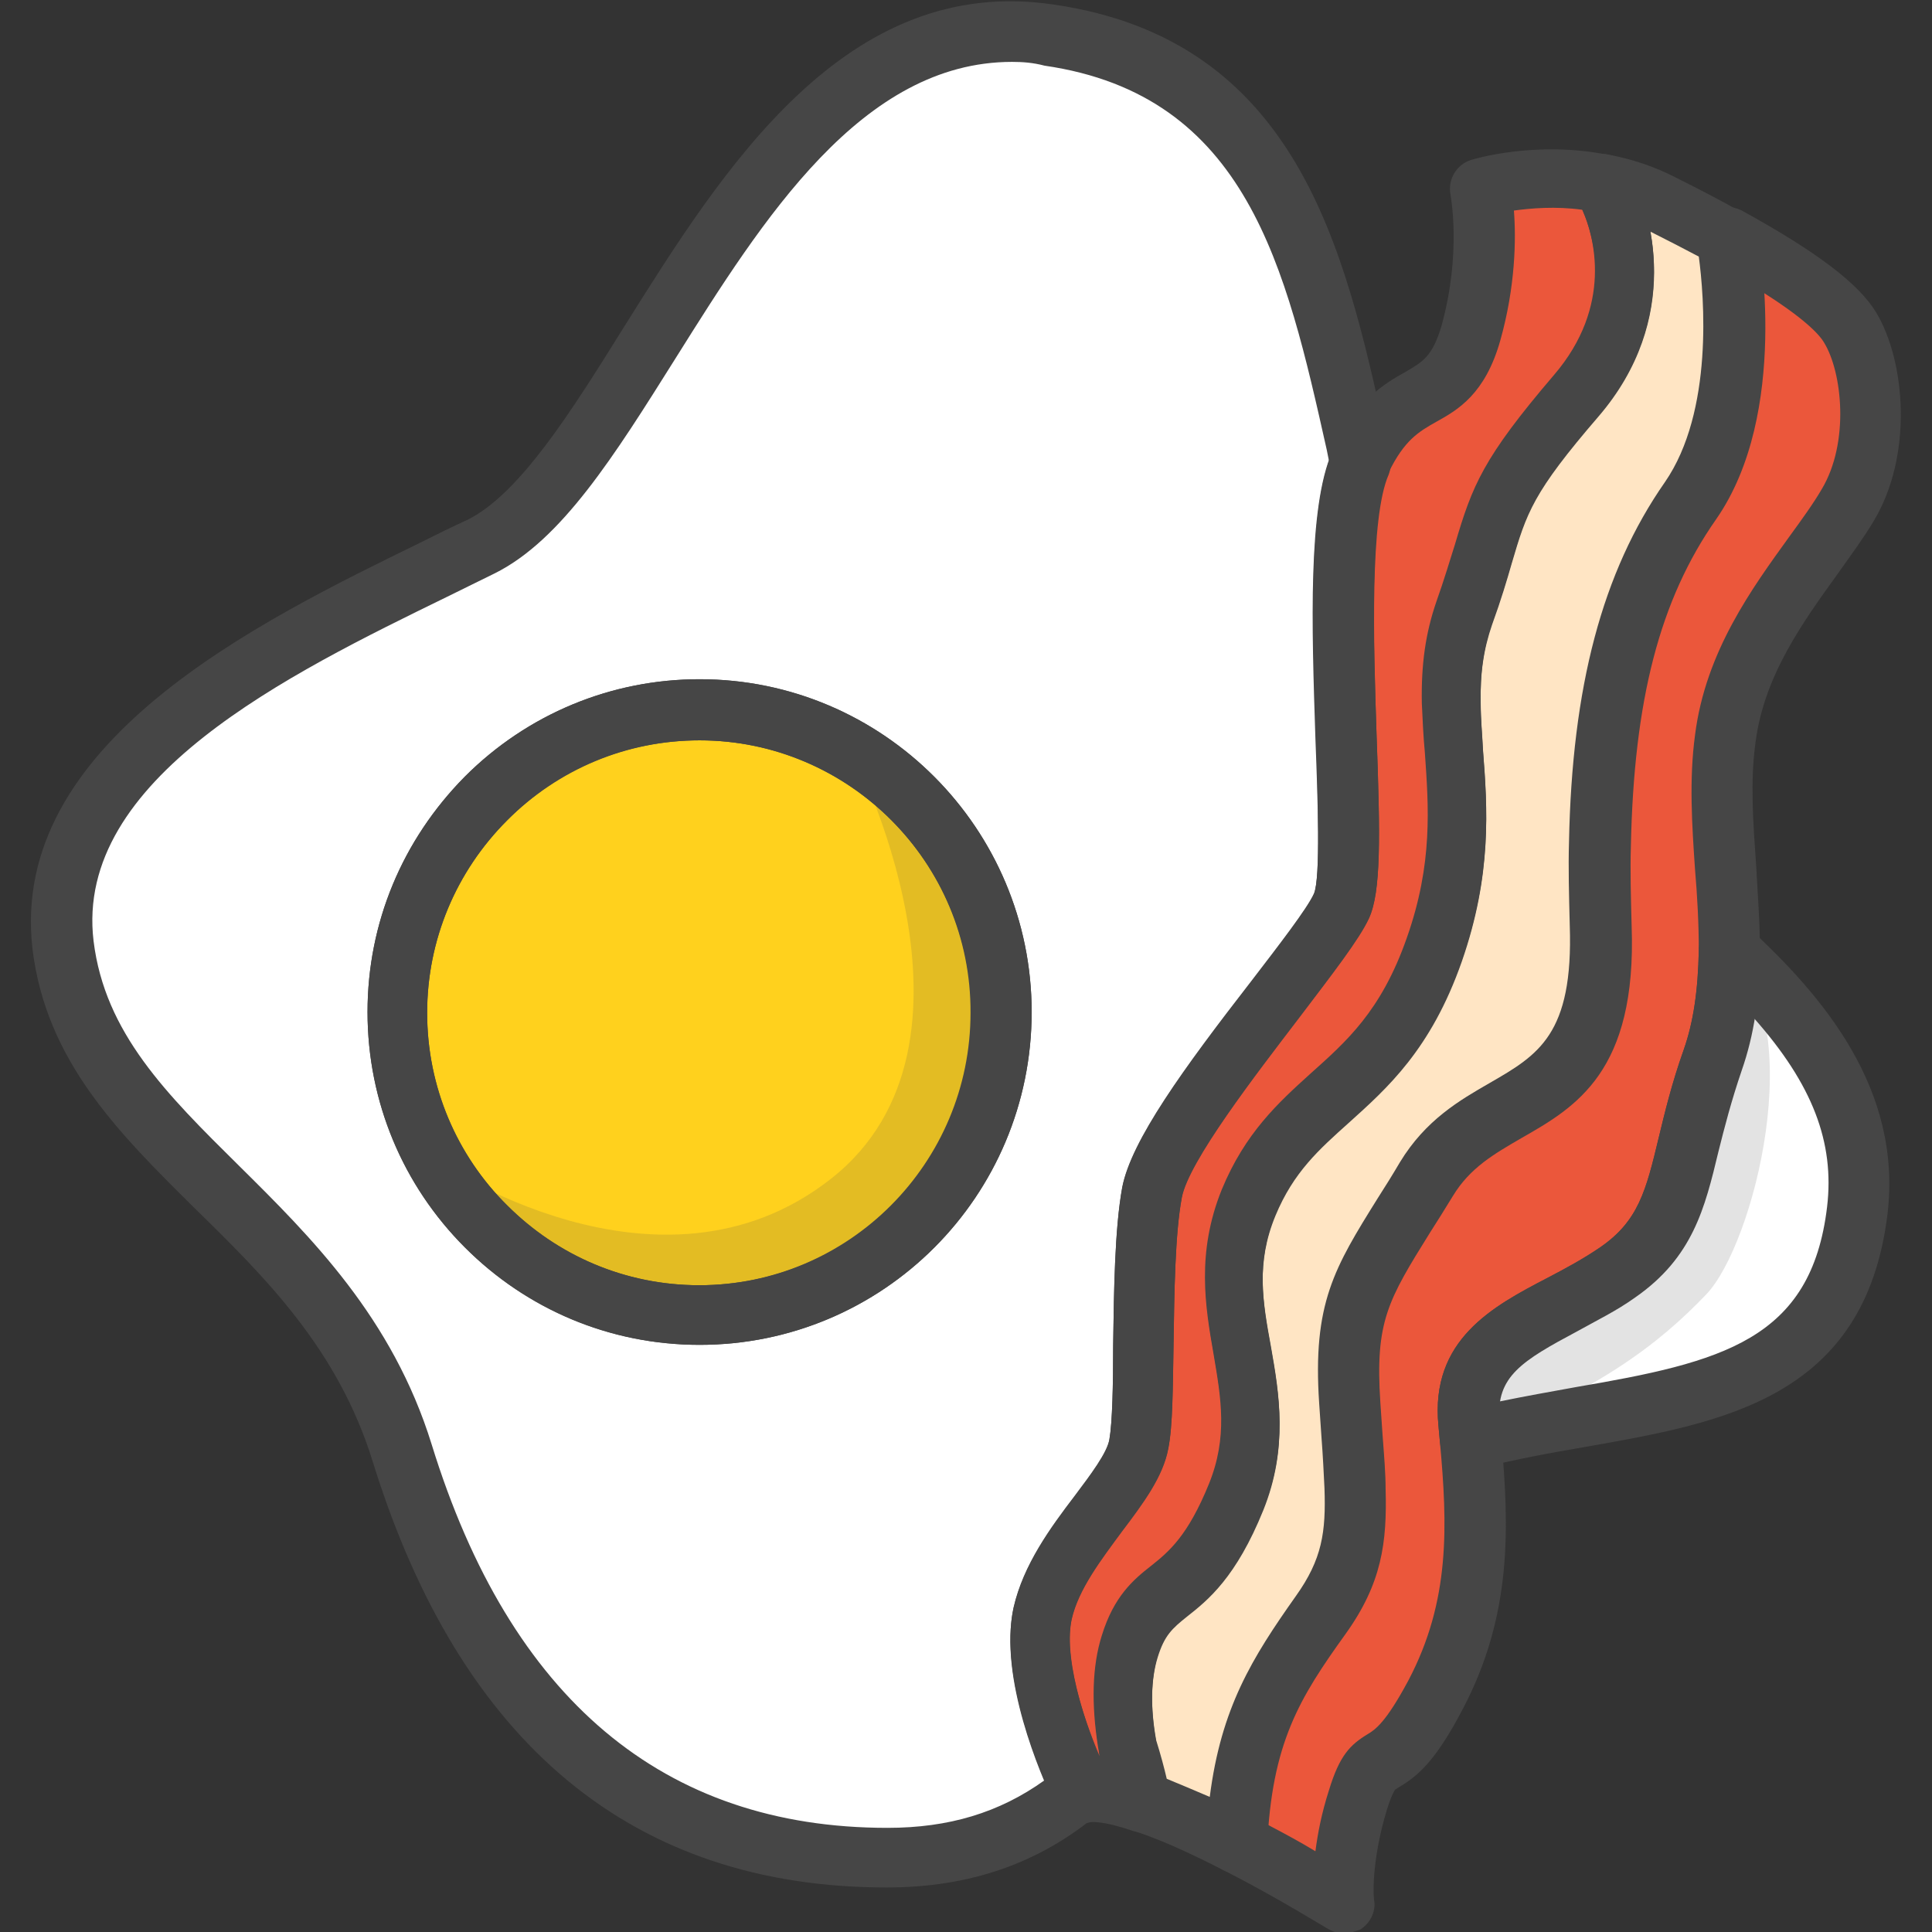 <?xml version="1.0" encoding="utf-8"?>
<!-- Generator: Adobe Illustrator 22.1.0, SVG Export Plug-In . SVG Version: 6.00 Build 0)  -->
<svg version="1.1" id="Layer_1" xmlns="http://www.w3.org/2000/svg" xmlns:xlink="http://www.w3.org/1999/xlink" x="0px" y="0px"
	 viewBox="0 0 256 256" style="enable-background:new 0 0 256 256;" xml:space="preserve">
<rect x="0" y="0" width="256" height="256" fill="#333333" stroke="none"/>
<style type="text/css">
	.st0{fill:#F5B31F;}
	.st1{fill:#464646;}
	.st2{opacity:0.15;}
	.st3{fill:#AC6535;}
	.st4{fill:#EB573B;}
	.st5{fill:#90C056;}
	.st6{opacity:0.35;}
	.st7{fill:#FFFFFF;}
	.st8{opacity:0.2;}
	.st9{fill:#F6D67A;}
	.st10{opacity:0.3;}
	.st11{fill:#FFA755;}
	.st12{fill:#8FAE3C;}
	.st13{fill:#BE6BB2;}
	.st14{fill:#B7C536;}
	.st15{opacity:0.1;}
	.st16{fill:#9D5A96;}
	.st17{fill:#EA615D;}
	.st18{opacity:0.4;}
	.st19{fill:#F79932;}
	.st20{fill:#FFEC97;}
	.st21{fill:#FFD11D;}
	.st22{fill:#F7F2D5;}
	.st23{fill:#F6AF72;}
	.st24{fill:#BA6C45;}
	.st25{opacity:0.5;}
	.st26{fill:#E4C074;}
	.st27{fill:#656566;}
	.st28{fill:#FACD1F;}
	.st29{fill:#FFDF66;}
	.st30{fill:#6D6E71;}
	.st31{fill:#E77CAE;}
	.st32{fill:#FFE5C4;}
	.st33{fill:#F68455;}
	.st34{opacity:0.7;}
	.st35{fill:#ADEDFF;}
	.st36{fill:#EC754B;}
	.st37{fill:#4AA5BA;}
	.st38{opacity:0.8;}
	.st39{fill:#92A5AC;}
	.st40{fill:#D06E3C;}
	.st41{fill:#DA4F4B;}
	.st42{fill:#BDF3FF;}
	.st43{fill:#F18BB4;}
	.st44{fill:#F9D97A;}
	.st45{fill:none;}
	.st46{fill:#AF6535;}
	.st47{fill:#B93226;}
	.st48{fill:#FF6050;}
	.st49{fill:#EA7CB1;}
	.st50{fill:#00B0E0;}
	.st51{fill:#EA7DAE;}
	.st52{fill:#BC7532;}
	.st53{fill:#876C6C;}
	.st54{fill:#F9F6CD;}
	.st55{fill:#FFE37B;}
	.st56{fill:#1DDCFF;}
	.st57{fill:#60ACF7;}
	.st58{fill:#C3755A;}
	.st59{fill:#96557A;}
	.st60{fill:#66625D;}
	.st61{fill:#D68032;}
	.st62{fill:#F2A355;}
	.st63{fill:#7E9E6A;}
	.st64{fill:#965A85;}
	.st65{fill:#90CAD3;}
	.st66{fill:#94B57F;}
	.st67{fill:#B2E2E7;}
	.st68{fill:#FFDF8F;}
	.st69{fill:#FFFAEB;}
	.st70{fill:#F88916;}
	.st71{fill:#FFC86E;}
	.st72{fill:#AFA51D;}
	.st73{fill:#968A1C;}
	.st74{fill:#C3556D;}
</style>
<g>
	<g>
		<g>
			<g>
				<path class="st4" d="M208.9,52.3c-12.1,14-10,15-14.8,28.8c-1.5,4.2-1.8,8.1-1.7,12c0.2,9.3,2.6,18.8-2.3,32.6
					c-6.9,19.6-18.6,18.8-24.6,33.5c-6,14.6,4.2,24.5-1.6,39c-5.8,14.5-11.4,10.8-14.1,19.8c-1.3,4.2-1,9.1-0.4,13
					c0.7,4.3,1.8,7.5,1.9,7.7c-3.3-1.1-6.1-1.7-8-1.3c0,0-0.1-0.1-0.2-0.4c-1.1-2.4-6.9-15.2-5.1-23.3c2-9,11.6-16.4,12.7-22.5
					c1.1-6.1,0-24.1,1.8-33.4c1.7-9.3,22.1-31.6,25.1-38c3-6.3-2.6-47.2,2.5-58.7c0-0.1,0.1-0.2,0.1-0.3
					c5.4-11.1,11.5-6.1,14.5-16.9c3-10.8,1.2-19.3,1.2-19.3s7.5-2.3,16.2-0.6C212.3,24.1,221,38.3,208.9,52.3z"/>
			</g>
		</g>
	</g>
	<g>
		<g>
			<g>
				<path class="st4" d="M228.5,97.9c-1.2,9,0.6,18.5,0.5,28c0,4.9-0.5,9.7-2.2,14.5c-4.8,13.8-3.4,21.8-12.6,28.1
					c-9.2,6.3-20.8,8.3-19.7,20l0.2,2.2c1,11,1.6,22-4.6,33.8c-6.7,12.6-7.7,5.6-10.2,13.9c-2.5,8.3-1.9,13.8-1.9,13.8
					s-6.6-4.1-14.2-8c0.7-15.2,5.1-22,11.2-30.4c4.1-5.7,4.8-10.2,4.6-16.7c-0.1-3.2-0.4-6.8-0.7-11.3c-0.9-13.9,2.3-16.6,10.1-29.7
					c7.9-13,24-7.2,23.1-33.6c-0.1-3.8-0.2-7.4-0.1-10.8c0.4-20.4,4.3-34.4,12-45.5c9-12.9,4.9-34.8,4.9-34.8
					c7.8,4.3,14.2,8.5,16.3,12c2.9,4.8,4.3,15.7-0.3,23.5C240.1,74.8,230.3,84.3,228.5,97.9z"/>
			</g>
		</g>
	</g>
	<g>
		<g>
			<g>
				<path class="st32" d="M212,111.6c-0.1,3.4,0,7,0.1,10.8C213,148.8,196.8,143,189,156c-7.8,13-11.1,15.8-10.1,29.7
					c0.3,4.5,0.6,8.2,0.7,11.3c0.2,6.5-0.5,11-4.6,16.7c-6,8.5-10.5,15.2-11.2,30.4c-4.1-2.1-8.6-4.1-12.4-5.4
					c-0.1-0.3-1.2-3.5-1.9-7.7c-0.6-3.9-0.9-8.8,0.4-13c2.7-9,8.3-5.3,14.1-19.8c5.8-14.5-4.3-24.4,1.6-39
					c5.9-14.6,17.7-13.9,24.6-33.5c4.8-13.7,2.4-23.3,2.3-32.6c-0.1-4,0.2-7.9,1.7-12c4.8-13.8,2.7-14.8,14.8-28.8
					c12.1-14,3.4-28.2,3.4-28.2v0c2.5,0.5,5.2,1.3,7.8,2.6c3,1.5,6,3.1,8.8,4.6c0,0,4.1,21.9-4.9,34.8
					C216.3,77.2,212.3,91.2,212,111.6z"/>
			</g>
		</g>
	</g>
	<g>
		<g>
			<g>
				<path class="st7" d="M180.3,61.2C174.6,35.9,169.7,9,139,4.5C99.4-1.2,85.1,61.7,63.7,72.5C42.3,83.2,5.2,98.4,8.4,125.2
					c3.2,26.8,35,35.2,44.9,67.4c9.9,32.1,29.6,53.6,64.2,53.6c11.2,0,19.2-3.6,25.7-9c-1.1-2.4-6.9-15.2-5.1-23.3
					c2-9,11.6-16.4,12.7-22.5c1.1-6.1,0-24.1,1.8-33.4c1.7-9.3,22.1-31.6,25.1-38C180.8,113.6,175.2,72.8,180.3,61.2z M92.7,174.2
					c-22.1,0-40-17.9-40-40.1c0-22.1,17.9-40.1,40-40.1c22.1,0,40,17.9,40,40.1C132.7,156.3,114.8,174.2,92.7,174.2z"/>
			</g>
		</g>
	</g>
	<g>
		<g>
			<g>
				<ellipse class="st21" cx="92.7" cy="134.2" rx="40" ry="40.1"/>
			</g>
		</g>
	</g>
	<g class="st2">
		<g>
			<g>
				<path class="st1" d="M112.9,99.6c11.8,7,19.8,19.8,19.8,34.6c0,22.1-17.9,40.1-40,40.1c-15,0-28.2-8.3-35-20.6
					c0,0,29.5,20.5,52.4,2.5S112.9,99.6,112.9,99.6z"/>
			</g>
		</g>
	</g>
	<g>
		<g>
			<g>
				<path class="st7" d="M246.1,160.4c-3.3,27.3-28.9,24.4-51.2,30.3l-0.2-2.2c-1.1-11.7,10.5-13.6,19.7-20
					c9.2-6.3,7.7-14.3,12.6-28.1c1.7-4.7,2.2-9.6,2.2-14.5C239.8,135.8,247.7,146.6,246.1,160.4z"/>
			</g>
		</g>
	</g>
	<g class="st2">
		<g>
			<g>
				<path class="st1" d="M226.1,171.5c-6.3,6.6-14.7,13.1-31.3,19.2l-0.2-2.2c-1.1-11.7,10.5-13.6,19.7-20
					c9.2-6.3,7.7-14.3,12.6-28.1c1.7-4.7,2.2-9.6,2.2-14.5C239.8,135.8,232.4,164.9,226.1,171.5z"/>
			</g>
		</g>
	</g>
	<g>
		<g>
			<g>
				<path class="st1" d="M151.4,242.8c-0.4,0-0.9-0.1-1.3-0.2c-4.1-1.4-5.6-1.2-5.8-1.1c-1.8,0.4-3.6-0.5-4.4-2.1l-0.2-0.4
					c-1.8-3.8-7.4-16.7-5.4-25.9c1.3-5.7,4.9-10.6,8.1-14.8c2.1-2.8,4.3-5.7,4.6-7.5c0.4-2.3,0.5-7.3,0.5-12.5
					c0.1-7.2,0.2-15.4,1.2-20.9c1.2-6.2,8.1-15.7,17.1-27.3c3.6-4.7,7.4-9.6,8.3-11.6c0.9-2.1,0.5-12.8,0.2-20.6
					c-0.5-15.1-1-30.6,2.2-38l0.2-0.4c3.2-6.6,6.8-8.7,9.5-10.2c2.4-1.4,3.6-2.1,4.8-6.1c2.7-9.7,1.2-17.3,1.2-17.4
					c-0.4-2,0.8-4,2.7-4.6c0.3-0.1,8.5-2.6,18.1-0.7c1.1,0.2,2.1,0.9,2.6,1.8c3.5,5.7,7.3,20-3.8,32.9l0,0
					c-8.7,10.1-9.5,12.7-11.5,19.5c-0.6,2.1-1.4,4.8-2.6,8.1c-1.1,3.2-1.6,6.4-1.5,10.6c0,2,0.2,4,0.3,6.1
					c0.6,7.7,1.2,16.4-2.8,27.9c-4.1,11.7-9.9,16.8-15,21.4c-3.9,3.5-7.3,6.5-9.7,12.3c-2.6,6.3-1.7,11.5-0.6,17.5
					c1.1,6.2,2.3,13.3-1,21.5c-3.6,8.9-7.3,11.9-10.1,14.1c-2,1.6-3,2.5-3.9,5.4c-0.9,2.9-1,6.8-0.2,11.2c0.6,3.8,1.6,6.7,1.8,7.1
					c0.5,1.4,0.2,3.1-0.9,4.1C153.5,242.3,152.5,242.8,151.4,242.8z M200.6,27.9c0.3,3.8,0.2,10.1-1.8,17.2c-2,7.1-5.6,9.2-8.5,10.8
					c-2.3,1.3-4.2,2.4-6.3,6.7l-0.1,0.2c-2.5,5.7-1.9,22.3-1.5,34.5c0.5,13.6,0.6,20.8-1,24.3c-1.3,2.8-4.8,7.3-9.2,13.1
					c-5.8,7.6-14.7,19.1-15.6,23.9c-0.9,4.8-1,12.6-1.1,19.5c-0.1,5.8-0.1,10.8-0.7,13.8c-0.7,3.7-3.3,7.2-6.1,10.9
					c-2.8,3.8-5.8,7.7-6.7,11.7c-1.1,4.9,1.4,12.8,3.7,18.2c-0.1-0.4-0.1-0.8-0.2-1.2c-0.9-5.7-0.8-10.7,0.5-14.8
					c1.6-5.2,4.2-7.4,6.5-9.2c2.4-1.9,4.9-4,7.7-10.9c2.5-6.2,1.6-11.3,0.6-17.2c-1.1-6.3-2.3-13.4,1.1-21.8
					c3.1-7.5,7.5-11.5,11.7-15.3c4.8-4.3,9.4-8.3,12.8-18c3.5-9.9,2.9-17.4,2.4-24.6c-0.2-2.1-0.3-4.3-0.4-6.5
					c-0.1-5.2,0.5-9.3,1.9-13.4c1.1-3.1,1.8-5.5,2.5-7.7c2.3-7.8,3.7-11.4,13.1-22.4c0,0,0,0,0,0c7.9-9.2,5.3-18.4,3.8-21.9
					C206.1,27.3,202.8,27.6,200.6,27.9z"/>
			</g>
		</g>
	</g>
	<g>
		<g>
			<g>
				<path class="st1" d="M178.1,256.2c-0.7,0-1.4-0.2-2.1-0.6c-0.1,0-6.6-4.1-13.9-7.8c-1.4-0.7-2.3-2.2-2.2-3.7
					c0.7-15.8,5.2-23.1,11.9-32.6c3.5-4.9,4-8.5,3.8-14.3c-0.1-2-0.2-4.2-0.4-6.8c-0.1-1.4-0.2-2.8-0.3-4.4c-0.9-13.3,2-18,7.8-27.3
					c0.9-1.4,1.9-3,2.9-4.7c3.4-5.6,7.9-8.2,11.9-10.5c6.4-3.7,11.1-6.4,10.6-20.9c-0.1-4-0.2-7.6-0.1-11
					c0.4-20.6,4.4-35.8,12.7-47.7c7.9-11.4,4.3-31.5,4.2-31.7c-0.3-1.5,0.3-3.1,1.6-4c1.3-0.9,2.9-1,4.3-0.3
					c10,5.5,15.5,9.7,17.8,13.5c3.9,6.5,4.9,18.9-0.3,27.6c-1.3,2.2-3,4.5-4.7,6.9c-4.6,6.4-9.9,13.6-11,22.6c0,0,0,0,0,0
					c-0.7,5.1-0.3,10.5,0.1,16.2c0.2,3.7,0.5,7.5,0.5,11.3c0,6.1-0.8,11.2-2.4,15.8c-1.4,4.1-2.3,7.6-3.1,10.8
					c-1.8,7.5-3.4,14-11,19.3c-2.5,1.8-5.2,3.1-7.7,4.5c-7.3,3.9-10.8,6-10.3,11.8l0.2,2.2c1.1,11.9,1.5,23.6-5.1,36.1
					c-3.7,7.1-6.1,8.9-8.4,10.3c-0.2,0.1-0.4,0.3-0.5,0.3c0,0-0.4,0.4-1.1,2.6c-2.2,7.2-1.8,12.1-1.7,12.2c0.2,1.5-0.6,3-1.9,3.8
					C179.5,255.9,178.8,256.2,178.1,256.2z M168,241.8c2.3,1.2,4.5,2.4,6.3,3.5c0.3-2.3,0.8-5,1.8-8.1c1.4-4.6,2.8-6,5.1-7.4
					c1-0.6,2.4-1.5,5.4-7.1c5.6-10.6,5.2-20.6,4.2-31.6l-0.2-2.2c-1.1-11.4,7.2-15.8,14.5-19.6c2.3-1.2,4.7-2.5,6.9-4
					c5.1-3.5,6.1-7.5,7.8-14.6c0.8-3.3,1.7-7.1,3.3-11.6c1.3-3.7,1.9-7.9,2-13.2c0-3.5-0.2-7.2-0.5-10.7c-0.4-5.8-0.8-11.9,0-17.8
					l0,0c1.4-11.1,7.6-19.5,12.5-26.3c1.6-2.2,3.2-4.4,4.3-6.3c3.7-6.2,2.7-15.5,0.3-19.4c-0.7-1.2-2.8-3.3-8-6.6
					c0.4,8.1-0.2,20.6-6.4,29.6c-7.5,10.7-10.9,24-11.3,43.3c-0.1,3.3,0,6.8,0.1,10.6c0.7,19.3-7.4,24-14.6,28.1
					c-3.6,2.1-6.8,3.9-9.1,7.7c-1.1,1.8-2.1,3.4-3,4.8c-5.6,9-7.3,11.8-6.6,22.5c0.1,1.6,0.2,3,0.3,4.4c0.2,2.7,0.4,5,0.4,7.1
					c0.2,7.1-0.5,12.5-5.3,19.2C172.6,224.1,169,229.8,168,241.8z M228.5,97.9L228.5,97.9L228.5,97.9z"/>
			</g>
		</g>
	</g>
	<g>
		<g>
			<g>
				<path class="st1" d="M163.9,248.2c-0.6,0-1.2-0.1-1.8-0.4c-4.7-2.4-8.7-4.2-11.9-5.2c-1.2-0.4-2.1-1.3-2.5-2.4
					c-0.2-0.6-1.4-4-2.1-8.4c-0.9-5.7-0.8-10.7,0.5-14.8c1.6-5.2,4.2-7.4,6.5-9.2c2.4-1.9,4.9-4,7.7-10.9c2.5-6.2,1.6-11.3,0.6-17.2
					c-1.1-6.3-2.3-13.4,1.1-21.8c3.1-7.5,7.5-11.5,11.7-15.3c4.8-4.3,9.4-8.3,12.8-18c3.5-9.9,2.9-17.4,2.4-24.6
					c-0.2-2.1-0.3-4.3-0.4-6.5c-0.1-5.2,0.5-9.3,1.9-13.4c1.1-3.1,1.8-5.5,2.5-7.7c2.3-7.8,3.7-11.4,13.1-22.4
					c9.9-11.6,3.3-23,3-23.5c-0.4-0.6-0.6-1.3-0.6-2.1c0-1.2,0.5-2.3,1.5-3.1c0.9-0.8,2.1-1.1,3.3-0.8c3.1,0.6,6.1,1.6,8.8,3
					c3.4,1.7,6.3,3.2,8.9,4.7c1,0.6,1.8,1.6,2,2.8c0.2,1,4.3,23.7-5.5,37.8c-7.5,10.7-10.9,24-11.3,43.3c0,0,0,0,0,0
					c-0.1,3.3,0,6.8,0.1,10.6c0.7,19.3-7.4,24-14.6,28.1c-3.6,2.1-6.8,3.9-9.1,7.7c-1.1,1.8-2.1,3.4-3,4.8c-5.6,9-7.3,11.8-6.6,22.5
					c0.1,1.6,0.2,3,0.3,4.4c0.2,2.7,0.4,5,0.4,7.1c0.2,7.1-0.5,12.5-5.3,19.2c-6.1,8.5-9.8,14.4-10.4,28.3c-0.1,1.4-0.8,2.6-2,3.3
					C165.3,248,164.6,248.2,163.9,248.2z M154.6,235.7c1.7,0.7,3.6,1.5,5.7,2.4c1.5-11.8,5.6-18.4,11.4-26.6c3.5-4.9,4-8.5,3.8-14.3
					c-0.1-2-0.2-4.2-0.4-6.8c-0.1-1.4-0.2-2.8-0.3-4.4c-0.9-13.3,2-18,7.8-27.3c0.9-1.4,1.9-3,2.9-4.7c3.4-5.6,7.9-8.2,11.9-10.5
					c6.4-3.7,11.1-6.4,10.6-20.9c-0.1-4-0.2-7.6-0.1-11l0,0c0.4-20.6,4.4-35.8,12.7-47.7c6.5-9.4,5.2-24.7,4.5-29.9
					c-1.9-1-4-2.1-6.4-3.3c1.2,6.8,0.4,15.9-6.9,24.3c-8.7,10.1-9.5,12.7-11.5,19.5c-0.6,2.1-1.4,4.8-2.6,8.1
					c-1.1,3.2-1.6,6.4-1.5,10.6c0,2,0.2,4,0.3,6.1c0.6,7.7,1.2,16.4-2.8,27.9c-4.1,11.7-9.9,16.8-15,21.4c-3.9,3.5-7.3,6.5-9.7,12.3
					c-2.6,6.3-1.7,11.5-0.6,17.5c1.1,6.2,2.3,13.3-1,21.5c-3.6,8.9-7.3,11.9-10.1,14.1c-2,1.6-3,2.5-3.9,5.4
					c-0.9,2.9-1,6.8-0.2,11.2C153.8,232.5,154.3,234.4,154.6,235.7z M212,111.6L212,111.6L212,111.6z"/>
			</g>
		</g>
	</g>
	<g>
		<g>
			<g>
				<path class="st1" d="M117.5,250.1c-33.6,0-56.5-19-68.1-56.4c-4.6-14.9-14.2-24.4-23.6-33.6c-10.1-10-19.7-19.5-21.5-34.4
					C1.2,98.5,34,82.5,55.7,71.9c2.2-1.1,4.2-2.1,6.2-3c6.9-3.4,13.7-14.2,20.8-25.6C95.8,22.4,112-3.5,139.6,0.6
					c32.4,4.7,38.6,32.5,44,57.1l0.6,2.7c0.2,0.8,0.1,1.7-0.2,2.5c-2.5,5.7-2,22.3-1.6,34.5c0.5,13.6,0.6,20.8-1,24.3
					c-1.3,2.8-4.8,7.3-9.2,13.1c-5.8,7.6-14.7,19.1-15.6,23.9c-0.9,4.8-1,12.6-1.1,19.5c-0.1,5.8-0.1,10.8-0.7,13.8
					c-0.7,3.7-3.3,7.2-6.1,10.9c-2.8,3.8-5.8,7.7-6.7,11.7c-1.2,5.7,2.4,15.7,4.8,20.8c0.8,1.7,0.3,3.6-1.1,4.8
					C137.8,246.9,128.5,250.1,117.5,250.1z M134.1,8.2c-19.9,0-33,20.8-44.6,39.3c-8.1,12.9-15.1,24.1-24,28.5c-2,1-4.1,2-6.3,3.1
					c-20.9,10.2-49.4,24.1-46.8,45.6c1.5,12.2,9.7,20.3,19.2,29.7c9.6,9.5,20.4,20.2,25.6,37c10.4,33.7,30.7,50.8,60.4,50.8
					c8.1,0,14.8-2,20.8-6.3c-2.3-5.5-5.7-15.5-4.1-22.9c1.3-5.7,4.9-10.6,8.1-14.8c2.1-2.8,4.3-5.7,4.6-7.5
					c0.4-2.3,0.5-7.3,0.5-12.5c0.1-7.2,0.2-15.4,1.2-20.9c1.2-6.2,8.1-15.7,17.1-27.3c3.6-4.7,7.4-9.6,8.3-11.6
					c0.9-2.1,0.5-12.8,0.3-20.6c-0.5-14.2-1-28.9,1.7-36.7l-0.3-1.5c-5.4-24.1-10.5-47-37.4-50.9C136.9,8.3,135.5,8.2,134.1,8.2z
					 M92.7,178.2c-24.3,0-44-19.8-44-44.1c0-11.8,4.6-22.8,12.9-31.2c8.3-8.3,19.4-12.9,31.1-12.9c0,0,0,0,0,0
					c24.3,0,44,19.8,44,44.1C136.7,158.5,117,178.2,92.7,178.2z M92.7,98.1c-9.6,0-18.7,3.7-25.5,10.6c-6.8,6.8-10.6,15.9-10.6,25.5
					c0,19.9,16.2,36.1,36,36.1c19.9,0,36-16.2,36-36.1C128.7,114.3,112.5,98.1,92.7,98.1C92.7,98.1,92.7,98.1,92.7,98.1z"/>
			</g>
		</g>
	</g>
	<g>
		<g>
			<g>
				<path class="st1" d="M92.7,178.2C92.7,178.2,92.7,178.2,92.7,178.2c-11.8,0-22.8-4.6-31.1-12.9c-8.3-8.3-12.9-19.4-12.9-31.2
					c0-11.8,4.6-22.8,12.9-31.2c8.3-8.3,19.4-12.9,31.1-12.9c0,0,0,0,0,0c24.3,0,44,19.8,44,44.1v0
					C136.7,158.5,117,178.2,92.7,178.2z M92.7,98.1c-9.6,0-18.7,3.8-25.5,10.6c-6.8,6.8-10.6,15.9-10.6,25.5
					c0,9.6,3.7,18.7,10.6,25.5c6.8,6.8,15.8,10.6,25.5,10.6c19.9,0,36-16.2,36-36.1C128.7,114.3,112.5,98.1,92.7,98.1
					C92.7,98.1,92.7,98.1,92.7,98.1z M132.7,134.2L132.7,134.2L132.7,134.2z"/>
			</g>
		</g>
	</g>
	<g>
		<g>
			<g>
				<path class="st1" d="M194.8,194.7c-0.8,0-1.6-0.2-2.3-0.7c-1-0.7-1.6-1.7-1.7-2.9l-0.2-2.2c-1.1-11.4,7.2-15.8,14.5-19.6
					c2.3-1.2,4.7-2.5,6.9-4c5.1-3.5,6.1-7.5,7.8-14.6c0.8-3.3,1.7-7.1,3.3-11.6c1.3-3.7,1.9-7.9,2-13.2c0-1.6,1-3,2.4-3.6
					c1.5-0.6,3.1-0.3,4.3,0.7c9.6,8.9,20.3,21.2,18.3,37.9v0c-3,24.4-21.8,27.6-39.9,30.8c-4.7,0.8-9.6,1.7-14.3,2.9
					C195.5,194.6,195.2,194.7,194.8,194.7z M232.4,134.9c-0.4,2.4-1,4.6-1.7,6.8c-1.4,4.1-2.3,7.6-3.1,10.8c-1.8,7.5-3.4,14-11,19.3
					c-2.5,1.8-5.2,3.1-7.7,4.5c-6.2,3.3-9.7,5.3-10.2,9.4c3.4-0.7,6.8-1.3,10.1-1.9c19.3-3.3,31.2-6.2,33.3-23.9c0,0,0,0,0,0
					C243.1,151.4,240.2,143.7,232.4,134.9z"/>
			</g>
		</g>
	</g>
</g>
</svg>
